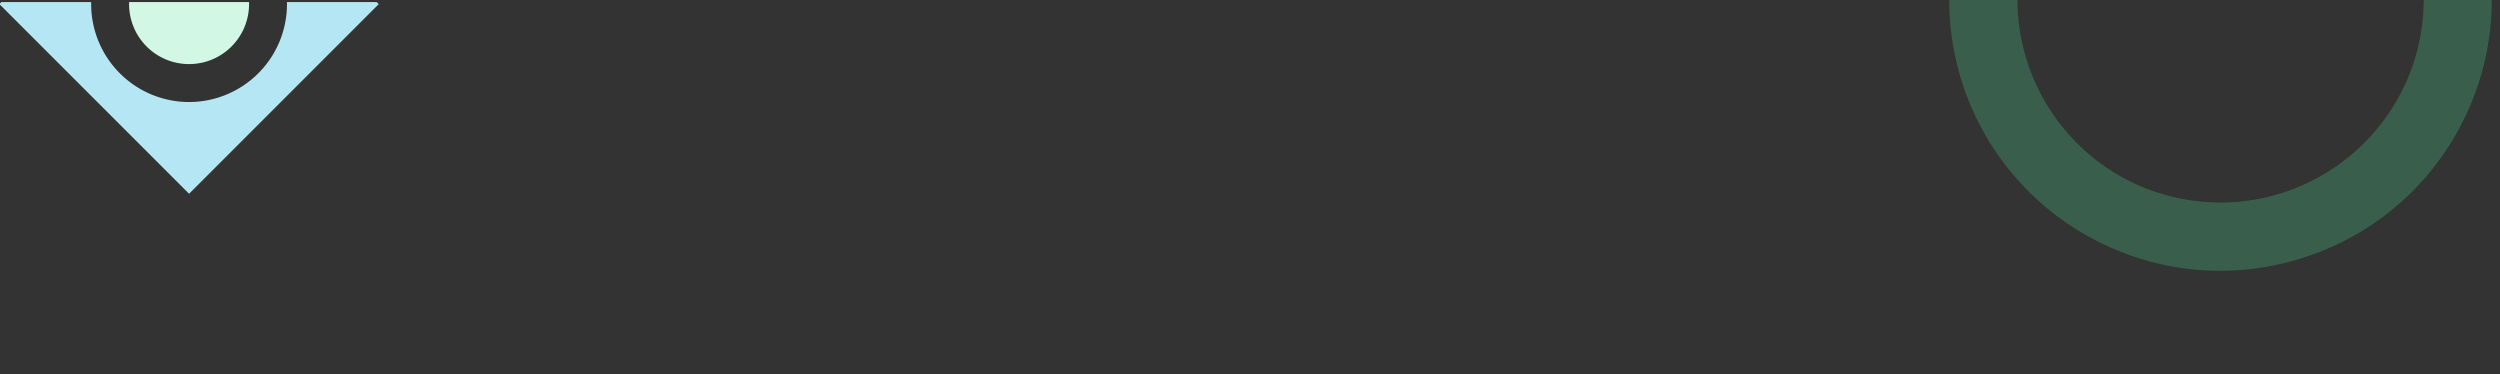 <svg xmlns="http://www.w3.org/2000/svg" xmlns:xlink="http://www.w3.org/1999/xlink" width="1216.5" height="182" viewBox="0 0 1216.5 182">
  <rect x="0" y="0" width="1216.5" height="182" fill="#333333" stroke="none"/>
  <defs>
    <clipPath id="clip-path">
      <rect id="Rectangle_643" data-name="Rectangle 643" width="272" height="182" transform="translate(928 104)" fill="#4fe099" stroke="#707070" stroke-width="1" opacity="0.25"/>
    </clipPath>
    <clipPath id="clip-path-2">
      <rect id="Rectangle_691" data-name="Rectangle 691" width="188" height="108" transform="translate(90 105)" fill="#b4e7f3" stroke="#707070" stroke-width="1"/>
    </clipPath>
  </defs>
  <g id="Mask_Group_15" data-name="Mask Group 15" transform="translate(16.5 -104)" opacity="0.25" clip-path="url(#clip-path)">
    <path id="Path_1086" data-name="Path 1086" d="M81.879,164.125a131.114,131.114,0,0,1-59.33-14.234,131.515,131.515,0,0,1-72.436-118A130.391,130.391,0,0,1-35.7-27.49a132.016,132.016,0,0,1,177.378-58.24c64.961,32.849,91.086,112.422,58.24,177.381a131.117,131.117,0,0,1-76.644,65.807,132.548,132.548,0,0,1-41.4,6.667m-44.37-43.816a98.967,98.967,0,0,0,132.828-43.62A97.591,97.591,0,0,0,180.96,32.269a98.523,98.523,0,0,0-54.238-88.408A98.863,98.863,0,0,0-6.107-12.527,98.976,98.976,0,0,0,37.508,120.309" transform="translate(981.888 71.643)" fill="#4fe099"/>
  </g>
  <g id="Mask_Group_37" data-name="Mask Group 37" transform="translate(-90 -104)" clip-path="url(#clip-path-2)">
    <g id="Group_4288" data-name="Group 4288" transform="translate(3232.639 545.188)">
      <path id="Path_563" data-name="Path 563" d="M84.6,42.3-7.7-50v0L-100,42.3l92.3,92.3v0ZM-7.7,89.949A47.7,47.7,0,0,1-55.349,42.3,47.7,47.7,0,0,1-7.7-5.348,47.7,47.7,0,0,1,39.95,42.3,47.7,47.7,0,0,1-7.7,89.949" transform="translate(-3042.938 -481.488)" fill="#b4e7f3"/>
      <path id="Path_564" data-name="Path 564" d="M26.753,13.377A29.188,29.188,0,0,0-2.435-15.812,29.189,29.189,0,0,0-31.624,13.377,29.189,29.189,0,0,0-2.435,42.565,29.188,29.188,0,0,0,26.753,13.377" transform="translate(-3048.204 -452.566)" fill="#d3f7e5"/>
    </g>
  </g>
</svg>
